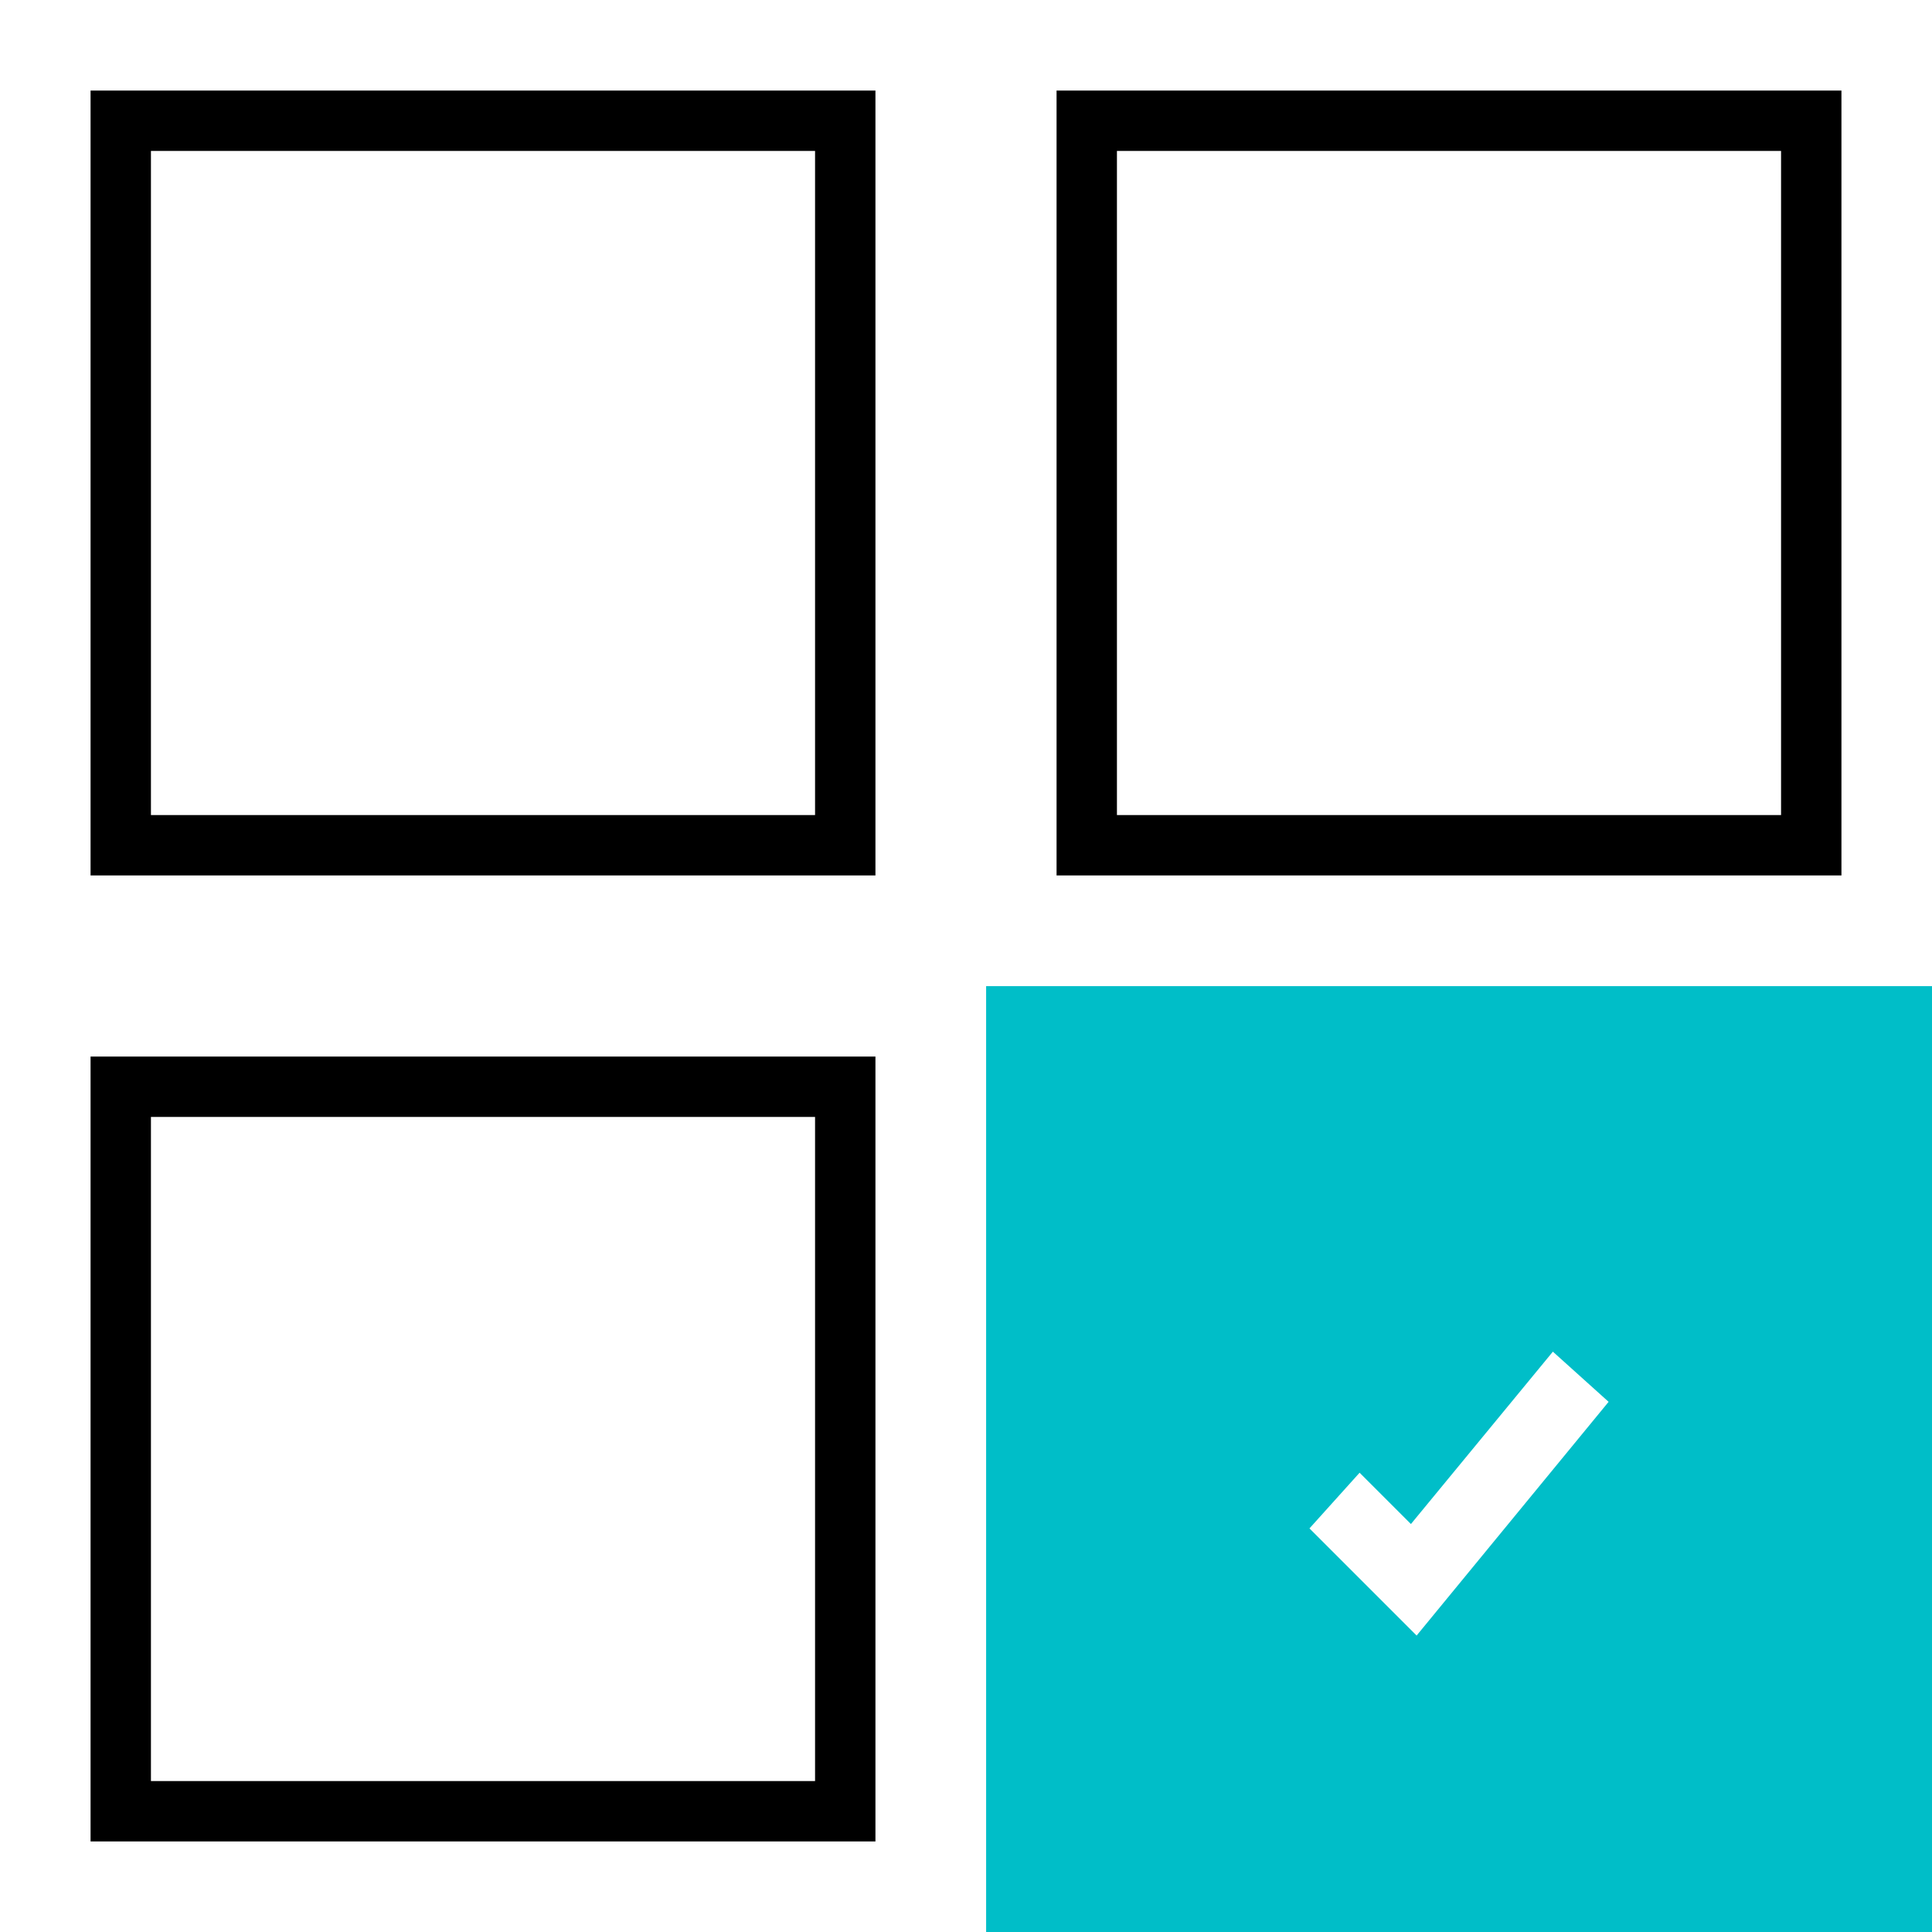 <svg xmlns="http://www.w3.org/2000/svg" viewBox="0 0 48 48"><path fill="none" stroke="currentColor" stroke-miterlimit="10" stroke-width="1.5" d="M3 3h18v18H3zM3 27h18v18H3zM27 3h18v18H27z"/><path fill="#00BEC8" stroke="#00BEC8" stroke-miterlimit="10" stroke-width="1.5" d="M25.25 25.25v22h22v-22h-22zm10 16.5L31.5 38l2.25-2.5L35 36.75l3.5-4.25 2.5 2.25-5.75 7z"/></svg>